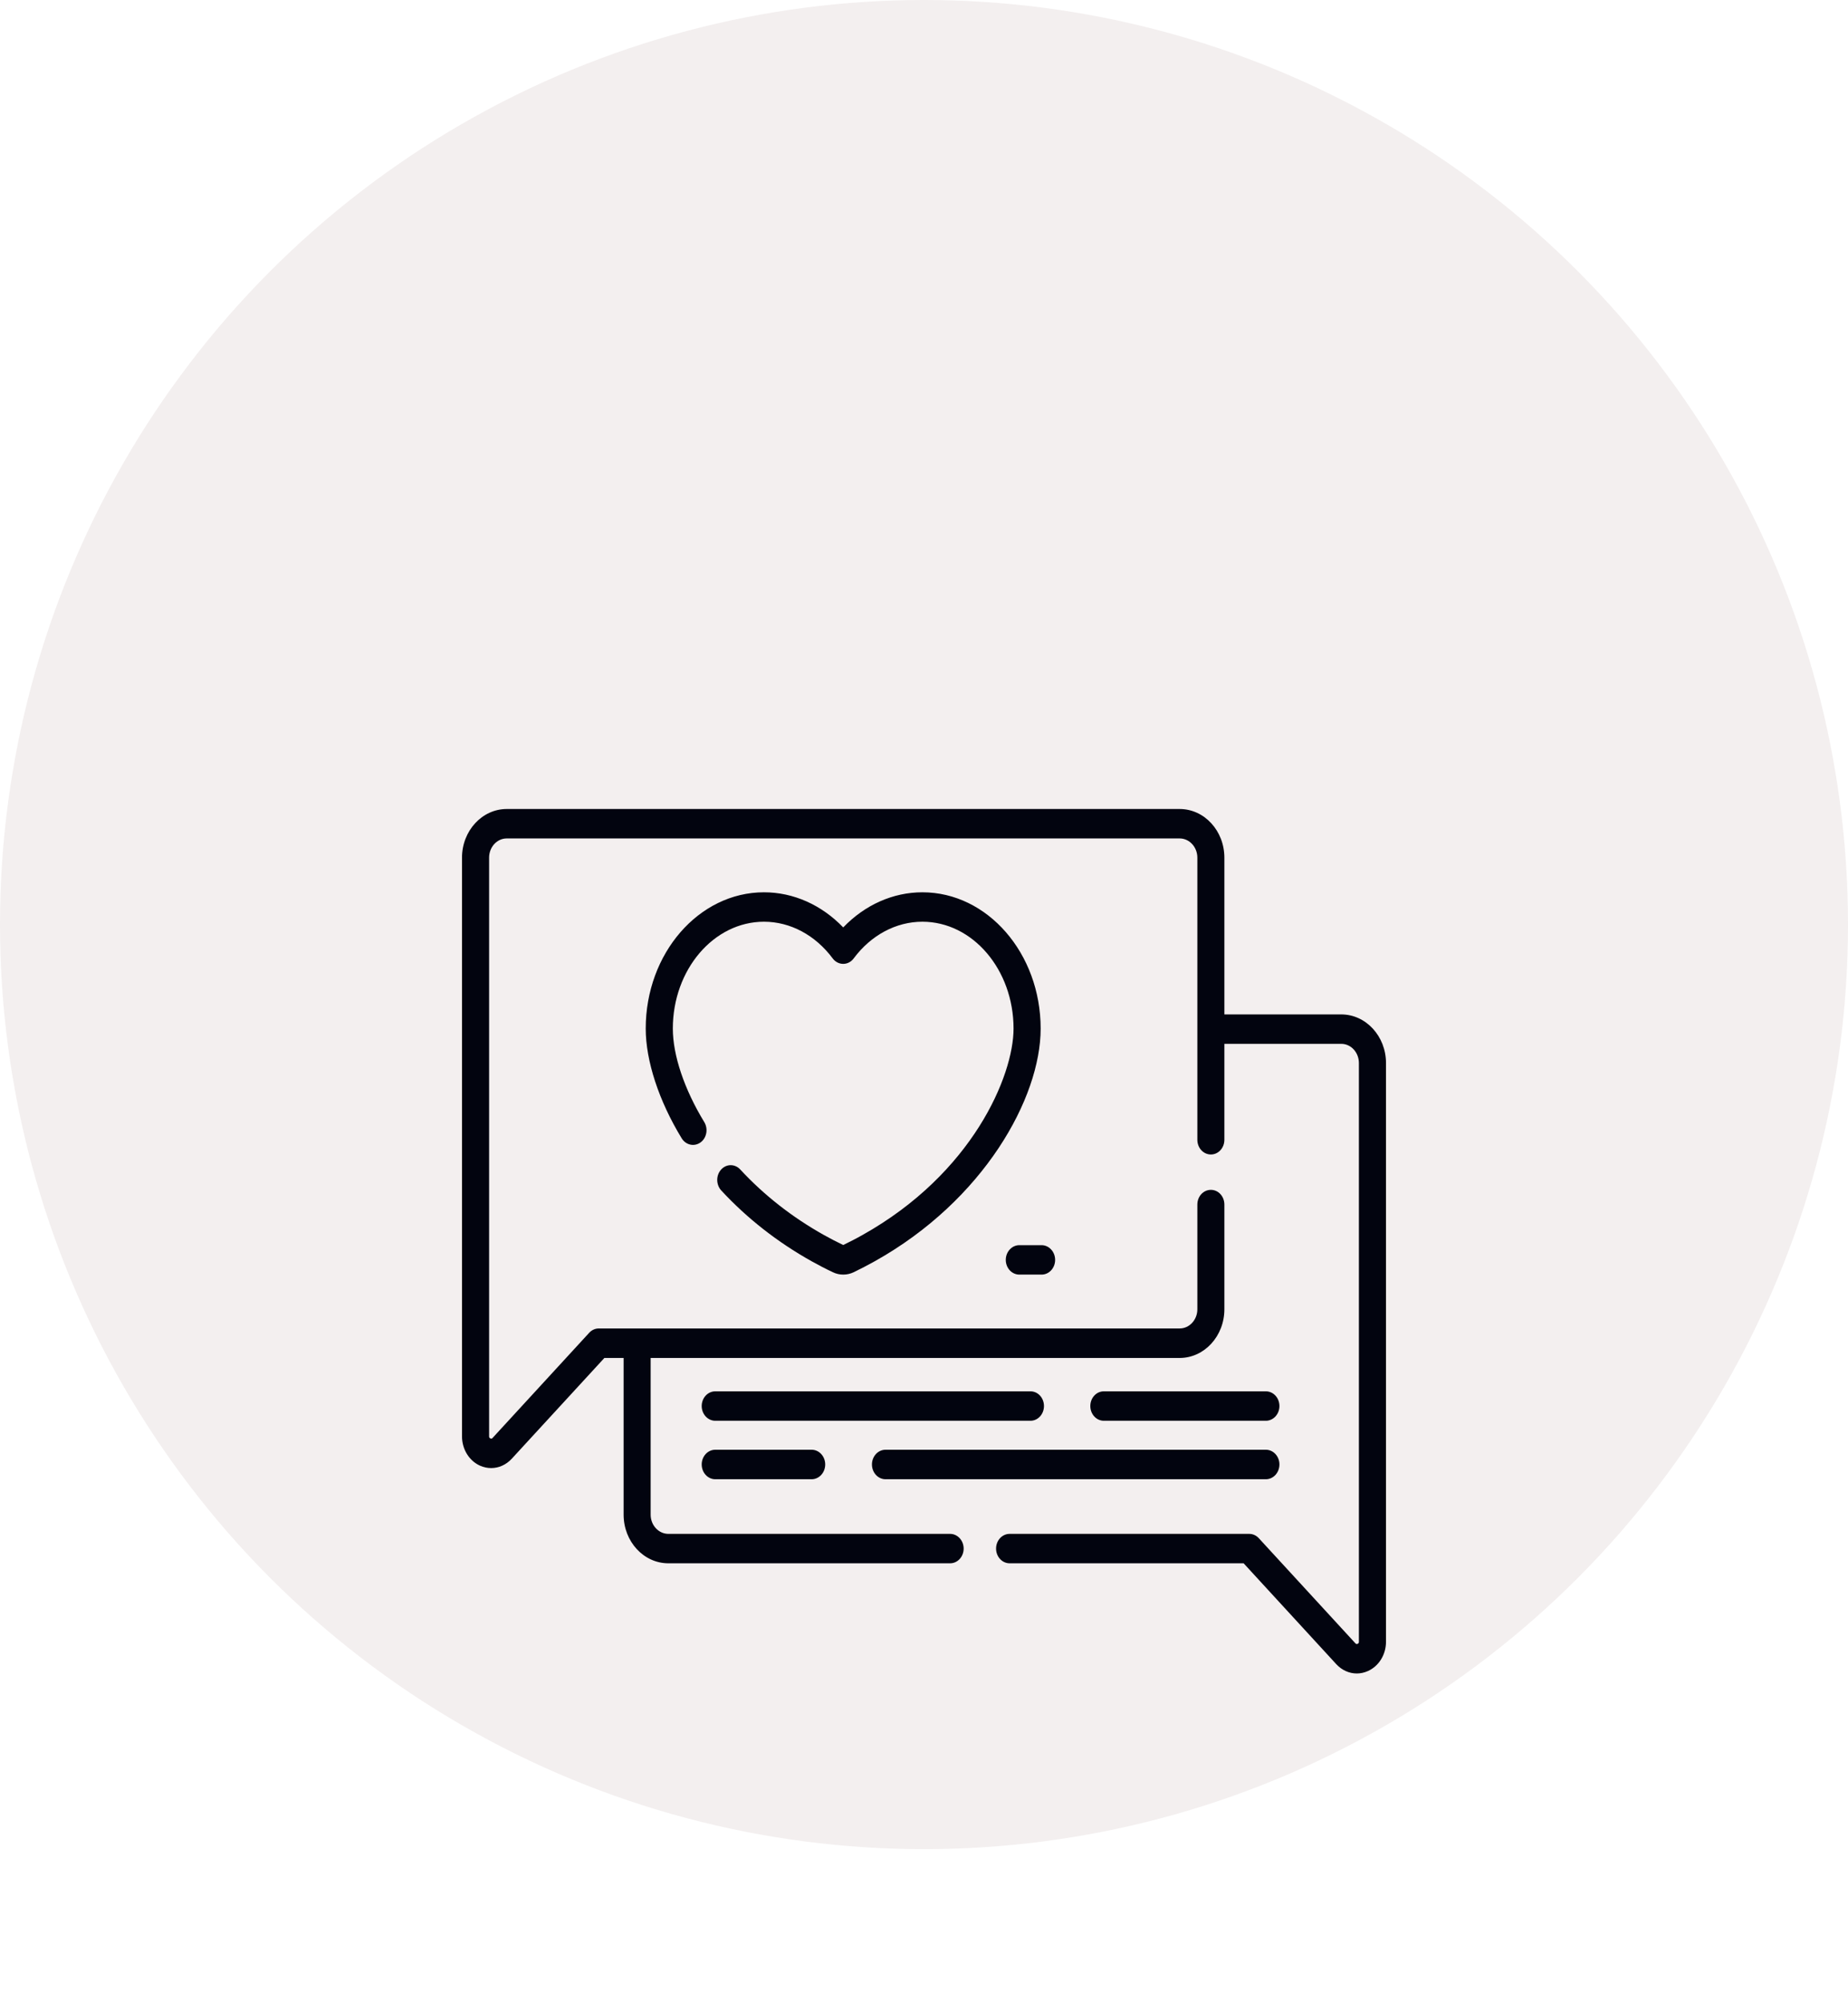<svg width="24" height="26" viewBox="0 0 24 26" fill="none" xmlns="http://www.w3.org/2000/svg">
<circle cx="12" cy="12" r="12" fill="#F3EFEF"/>
<g filter="url(#filter0_d)">
<path d="M17.419 9.166H15.901V7.132C15.901 6.783 15.641 6.5 15.32 6.5H6.581C6.261 6.5 6 6.783 6 7.132V14.642C6 14.809 6.092 14.959 6.234 15.023C6.281 15.044 6.33 15.054 6.379 15.054C6.477 15.054 6.573 15.012 6.646 14.933L7.849 13.625H8.099V15.659C8.099 16.007 8.359 16.29 8.68 16.29H12.339C12.436 16.29 12.515 16.205 12.515 16.099C12.515 15.994 12.436 15.908 12.339 15.908H8.68C8.553 15.908 8.45 15.796 8.45 15.659V13.625H15.32C15.641 13.625 15.901 13.341 15.901 12.993V11.634C15.901 11.528 15.823 11.443 15.726 11.443C15.628 11.443 15.55 11.528 15.55 11.634V12.993C15.55 13.13 15.447 13.242 15.32 13.242H7.776C7.73 13.242 7.685 13.262 7.652 13.298L6.397 14.663C6.394 14.667 6.385 14.677 6.368 14.669C6.352 14.662 6.352 14.648 6.352 14.642V7.132C6.352 6.994 6.454 6.882 6.581 6.882H15.32C15.447 6.882 15.55 6.994 15.55 7.132V10.793C15.55 10.899 15.628 10.984 15.726 10.984C15.823 10.984 15.901 10.899 15.901 10.793V9.548H17.419C17.546 9.548 17.648 9.66 17.648 9.798V17.308C17.648 17.314 17.648 17.328 17.632 17.335C17.615 17.342 17.607 17.333 17.603 17.329L16.348 15.964C16.315 15.928 16.27 15.908 16.224 15.908H13.112C13.015 15.908 12.936 15.993 12.936 16.099C12.936 16.205 13.015 16.29 13.112 16.29H16.151L17.354 17.599C17.427 17.678 17.523 17.72 17.621 17.72C17.67 17.72 17.719 17.709 17.766 17.688C17.908 17.624 18 17.475 18 17.308V9.798C18 9.449 17.739 9.166 17.419 9.166Z" fill="#02040F"/>
<path d="M11.201 12.029C11.12 12.075 11.035 12.118 10.951 12.159C10.866 12.118 10.782 12.075 10.7 12.029C10.289 11.799 9.923 11.513 9.614 11.179C9.545 11.104 9.434 11.104 9.366 11.179C9.297 11.254 9.298 11.375 9.366 11.45C9.701 11.812 10.096 12.121 10.539 12.369C10.629 12.419 10.722 12.468 10.816 12.512C10.859 12.533 10.905 12.543 10.951 12.543C10.997 12.543 11.043 12.533 11.085 12.513C11.179 12.468 11.272 12.419 11.362 12.369C12.775 11.579 13.515 10.252 13.515 9.35C13.515 8.375 12.826 7.581 11.979 7.581C11.597 7.581 11.231 7.745 10.951 8.037C10.67 7.745 10.305 7.581 9.922 7.581C9.075 7.581 8.386 8.375 8.386 9.35C8.386 9.769 8.557 10.289 8.853 10.774C8.907 10.862 9.016 10.886 9.097 10.828C9.178 10.77 9.2 10.651 9.146 10.563C8.887 10.138 8.738 9.696 8.738 9.35C8.738 8.585 9.269 7.963 9.922 7.963C10.264 7.963 10.589 8.137 10.814 8.439C10.847 8.484 10.898 8.51 10.951 8.51C11.004 8.51 11.054 8.484 11.087 8.439C11.312 8.137 11.637 7.963 11.979 7.963C12.632 7.963 13.163 8.585 13.163 9.35C13.163 9.962 12.63 11.23 11.201 12.029Z" fill="#02040F"/>
<path d="M16.44 14.44C16.537 14.44 16.616 14.354 16.616 14.249C16.616 14.143 16.537 14.058 16.44 14.058H14.335C14.238 14.058 14.16 14.143 14.16 14.249C14.16 14.354 14.238 14.44 14.335 14.44H16.44Z" fill="#02040F"/>
<path d="M13.558 14.249C13.558 14.143 13.48 14.058 13.383 14.058H9.289C9.192 14.058 9.113 14.143 9.113 14.249C9.113 14.354 9.192 14.44 9.289 14.44H13.383C13.48 14.44 13.558 14.354 13.558 14.249Z" fill="#02040F"/>
<path d="M11.5 15.199H16.44C16.537 15.199 16.616 15.113 16.616 15.007C16.616 14.902 16.537 14.816 16.44 14.816H11.5C11.403 14.816 11.324 14.902 11.324 15.007C11.324 15.113 11.403 15.199 11.5 15.199Z" fill="#02040F"/>
<path d="M9.289 14.816C9.192 14.816 9.113 14.902 9.113 15.007C9.113 15.113 9.192 15.199 9.289 15.199H10.541C10.638 15.199 10.717 15.113 10.717 15.007C10.717 14.902 10.638 14.816 10.541 14.816H9.289Z" fill="#02040F"/>
<path d="M13.238 12.543H13.527C13.624 12.543 13.703 12.458 13.703 12.352C13.703 12.247 13.624 12.161 13.527 12.161H13.238C13.141 12.161 13.062 12.247 13.062 12.352C13.062 12.458 13.141 12.543 13.238 12.543Z" fill="#02040F"/>
</g>
<defs>
<filter id="filter0_d" x="2" y="6.5" width="20" height="19.22" filterUnits="userSpaceOnUse" color-interpolation-filters="sRGB">
<feFlood flood-opacity="0" result="BackgroundImageFix"/>
<feColorMatrix in="SourceAlpha" type="matrix" values="0 0 0 0 0 0 0 0 0 0 0 0 0 0 0 0 0 0 127 0"/>
<feOffset dy="4"/>
<feGaussianBlur stdDeviation="2"/>
<feColorMatrix type="matrix" values="0 0 0 0 0 0 0 0 0 0 0 0 0 0 0 0 0 0 0.1 0"/>
<feBlend mode="normal" in2="BackgroundImageFix" result="effect1_dropShadow"/>
<feBlend mode="normal" in="SourceGraphic" in2="effect1_dropShadow" result="shape"/>
</filter>
</defs>
</svg>
